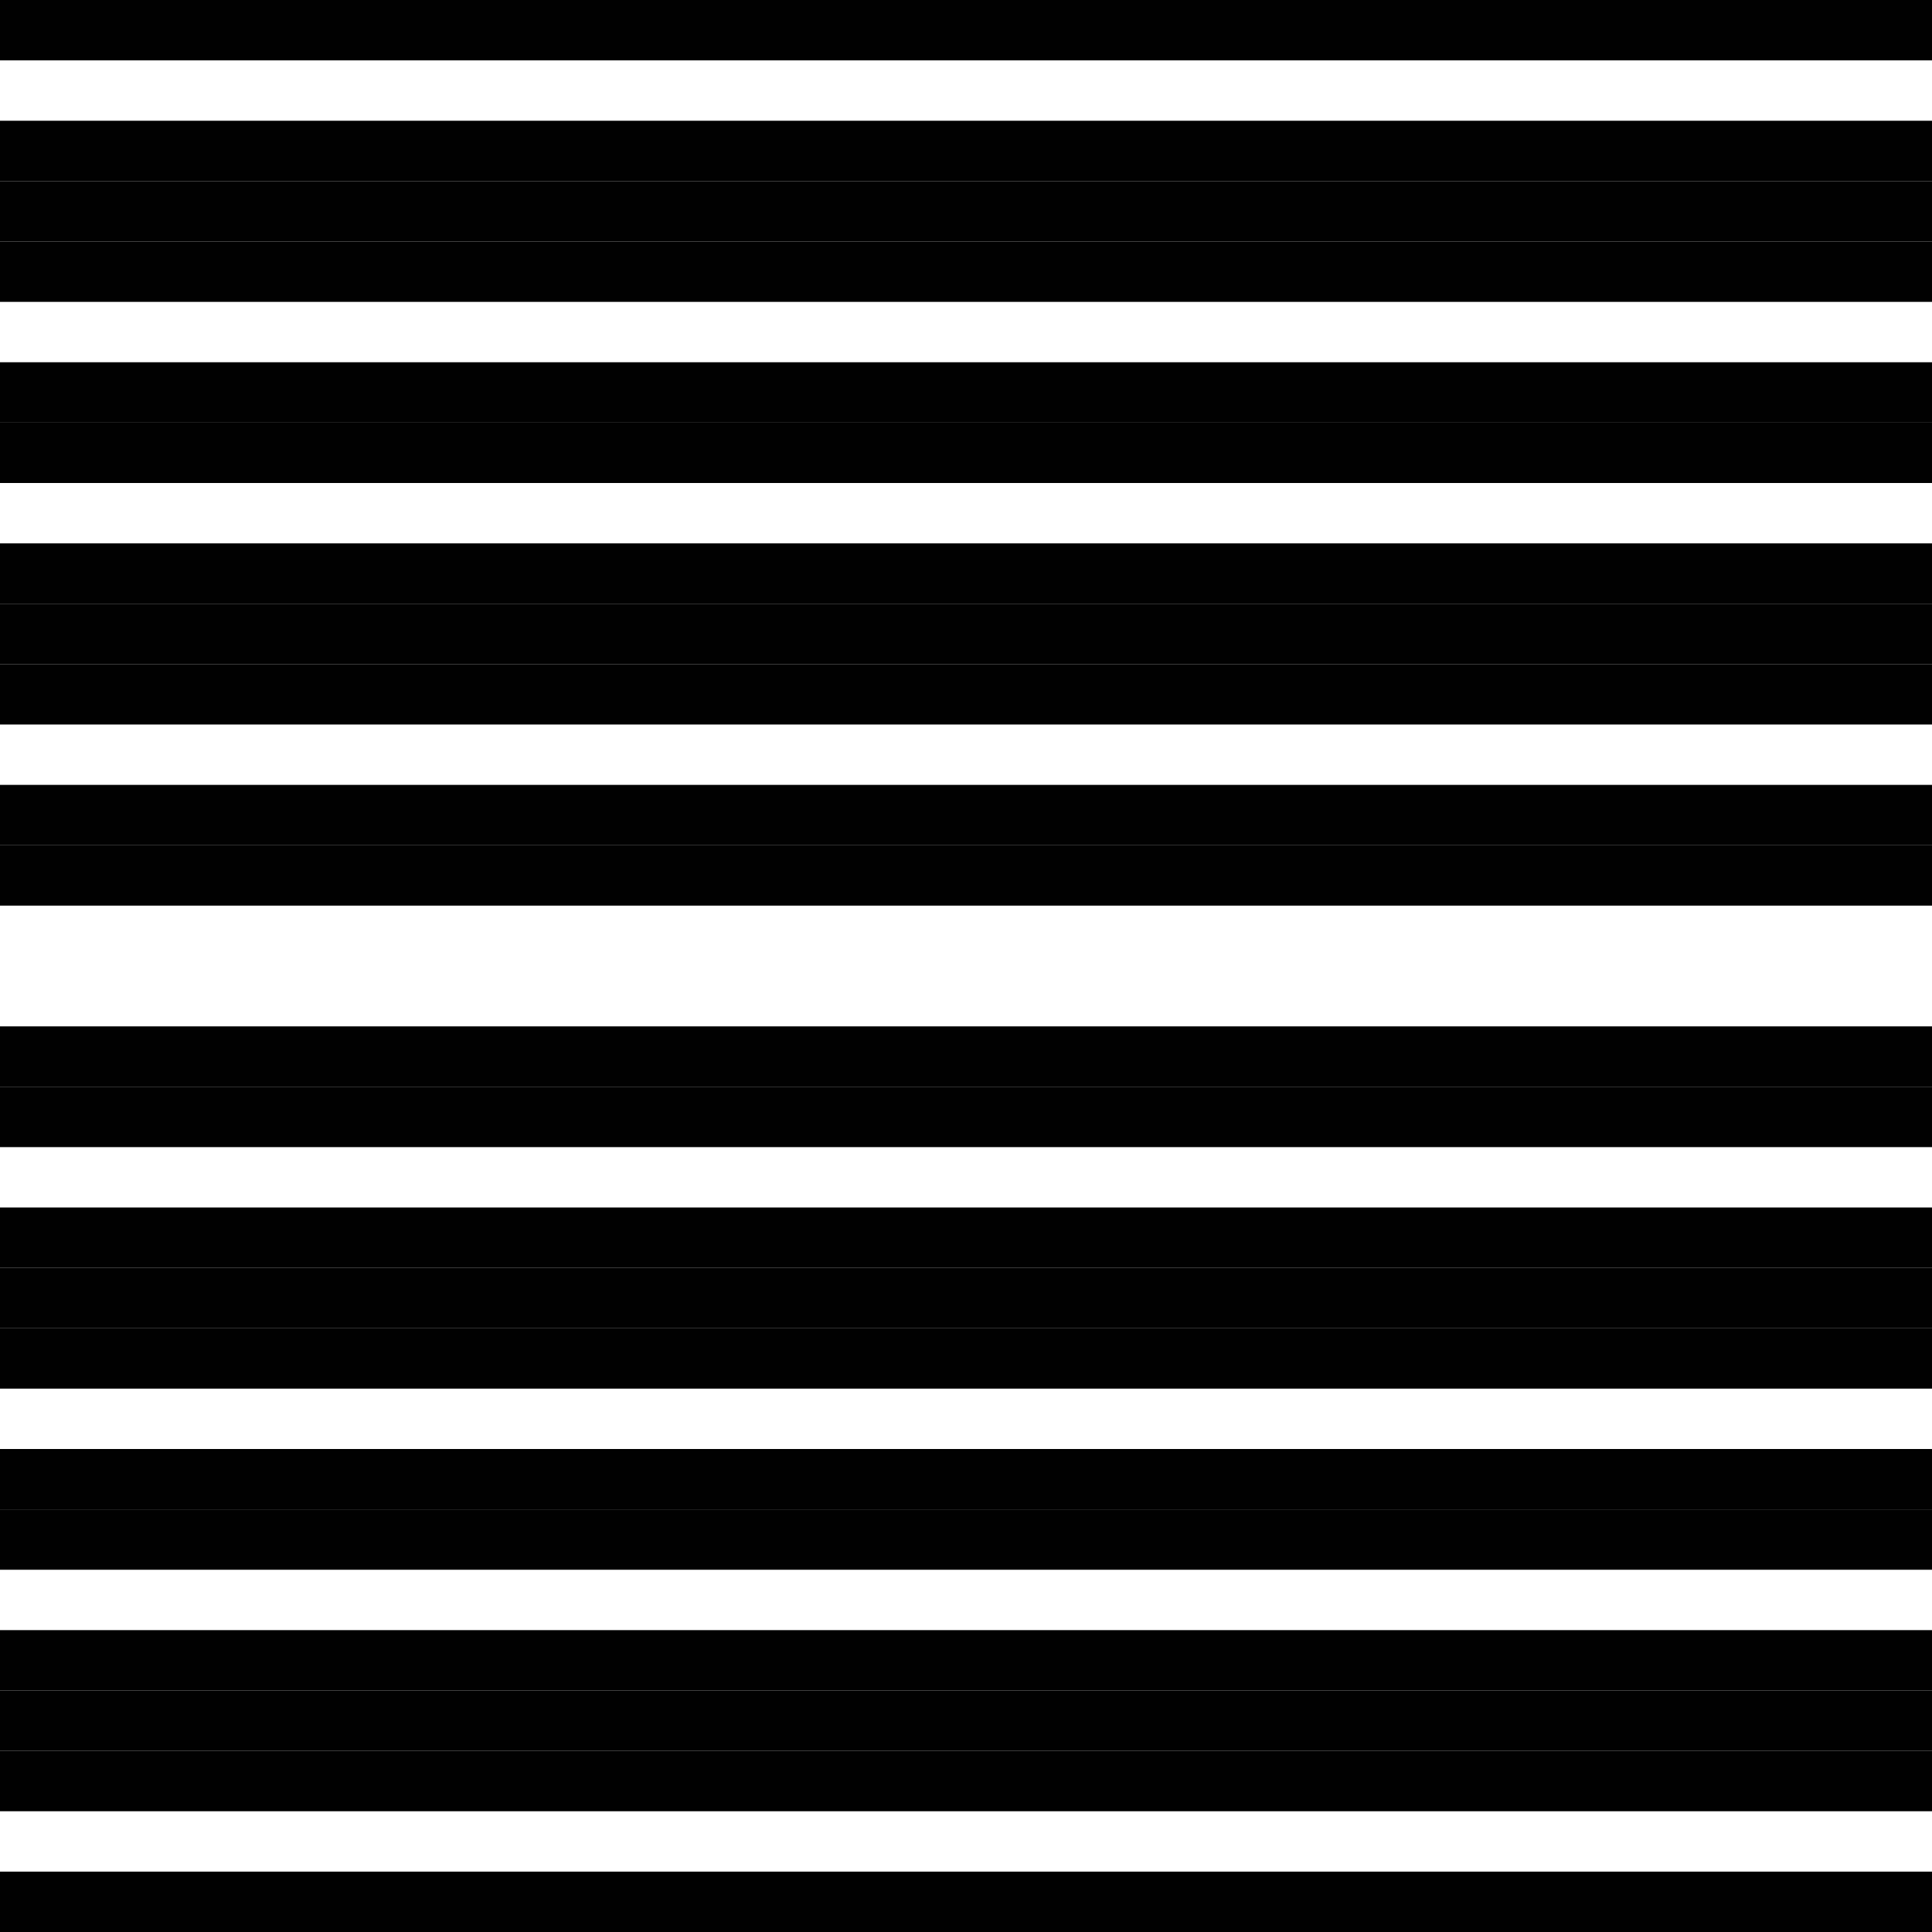 <?xml version="1.0" encoding="utf-8"?>
<!-- Generator: Adobe Illustrator 23.0.4, SVG Export Plug-In . SVG Version: 6.00 Build 0)  -->
<svg version="1.1" id="Layer_1" xmlns="http://www.w3.org/2000/svg" xmlns:xlink="http://www.w3.org/1999/xlink" x="0px" y="0px"
	 viewBox="0 0 64 64" style="enable-background:new 0 0 64 64;" xml:space="preserve">
<style type="text/css">
	.st0{fill:none;stroke:#010101;stroke-width:2;stroke-miterlimit:10;}
</style>
<line class="st0" x1="0" y1="1" x2="64" y2="1"/>
<line class="st0" x1="0" y1="5" x2="64" y2="5"/>
<line class="st0" x1="0" y1="7" x2="64" y2="7"/>
<line class="st0" x1="0" y1="9" x2="64" y2="9"/>
<line class="st0" x1="0" y1="13" x2="64" y2="13"/>
<line class="st0" x1="0" y1="15" x2="64" y2="15"/>
<line class="st0" x1="0" y1="19" x2="64" y2="19"/>
<line class="st0" x1="0" y1="21" x2="64" y2="21"/>
<line class="st0" x1="0" y1="23" x2="64" y2="23"/>
<line class="st0" x1="0" y1="27" x2="64" y2="27"/>
<line class="st0" x1="0" y1="29" x2="64" y2="29"/>
<line class="st0" x1="0" y1="35" x2="64" y2="35"/>
<line class="st0" x1="0" y1="37" x2="64" y2="37"/>
<line class="st0" x1="0" y1="41" x2="64" y2="41"/>
<line class="st0" x1="0" y1="43" x2="64" y2="43"/>
<line class="st0" x1="0" y1="45" x2="64" y2="45"/>
<line class="st0" x1="0" y1="49" x2="64" y2="49"/>
<line class="st0" x1="0" y1="51" x2="64" y2="51"/>
<line class="st0" x1="0" y1="55" x2="64" y2="55"/>
<line class="st0" x1="0" y1="57" x2="64" y2="57"/>
<line class="st0" x1="0" y1="59" x2="64" y2="59"/>
<line class="st0" x1="0" y1="63" x2="64" y2="63"/>
</svg>
